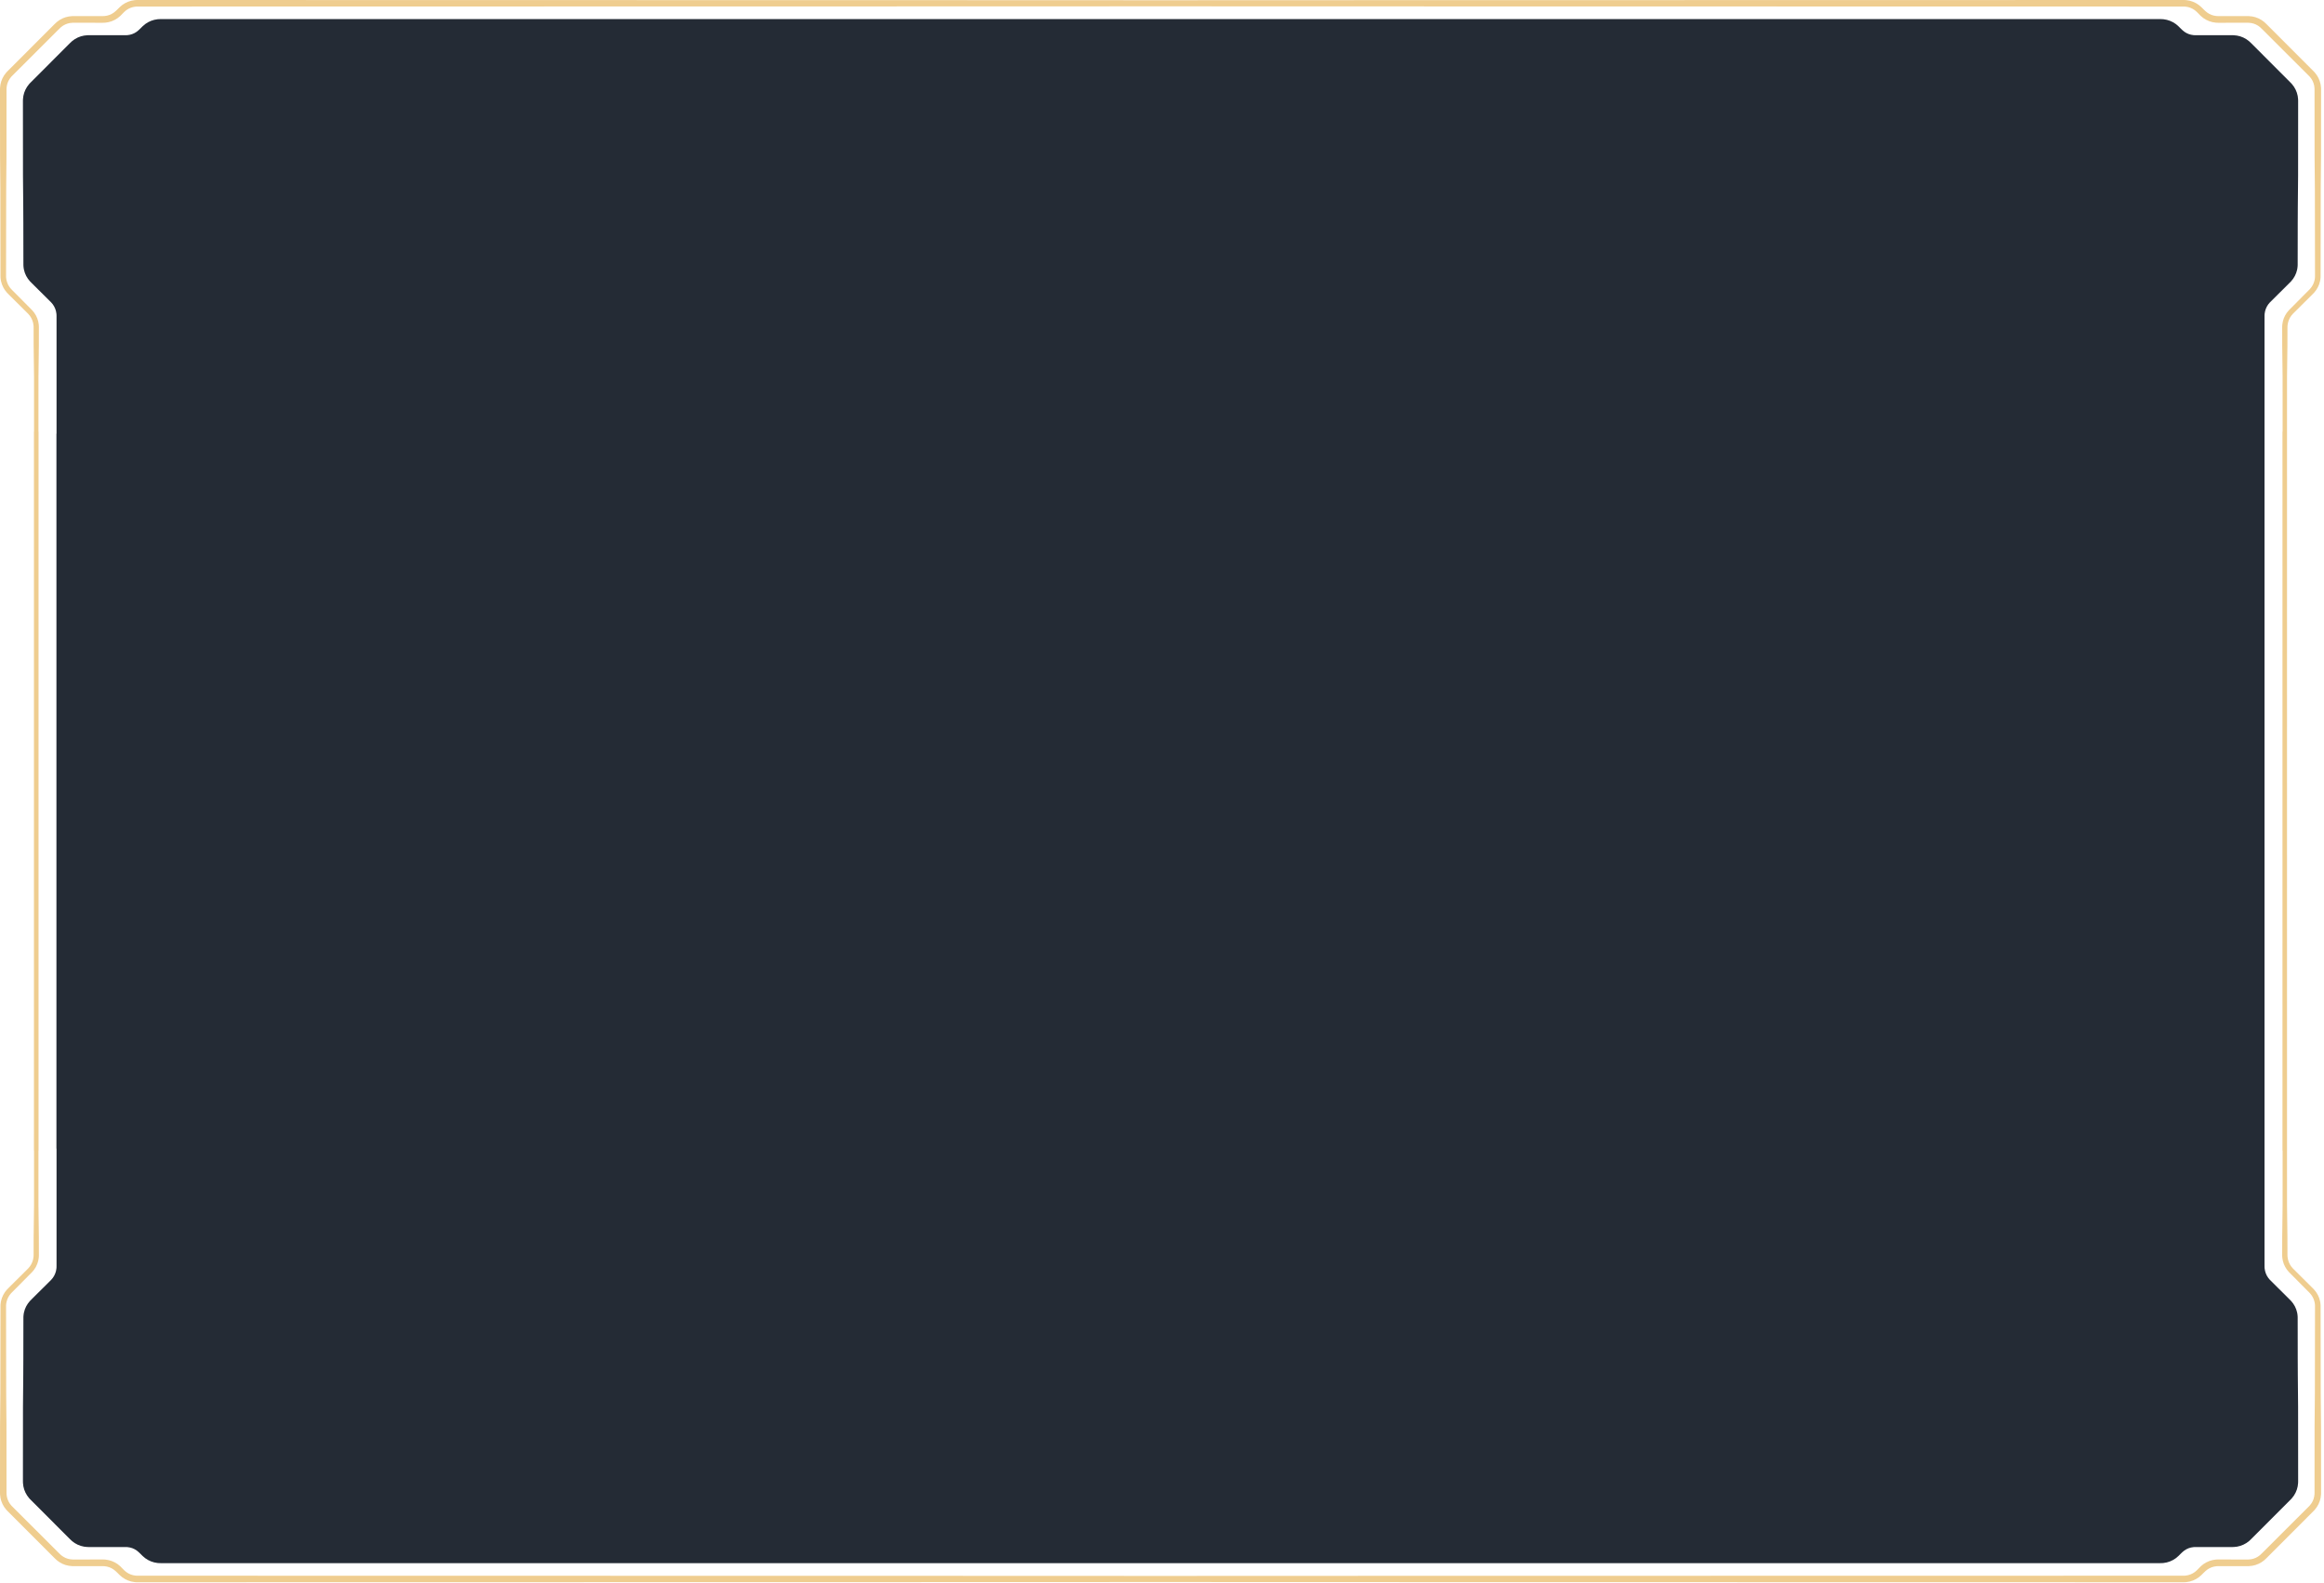 <svg width="646" height="440" viewBox="0 0 646 440" fill="none" xmlns="http://www.w3.org/2000/svg">
<path fill-rule="evenodd" clip-rule="evenodd" d="M322.592 0.069L347.633 0.048L606.075 0H606.876C606.977 -0.001 607.102 0.002 607.227 0.005L607.317 0.007C607.47 0.015 607.624 0.024 607.776 0.041C608.388 0.108 608.991 0.254 609.563 0.479C610.138 0.699 610.678 1.005 611.175 1.366C611.419 1.551 611.66 1.744 611.879 1.961L611.963 2.041L612.034 2.112L612.176 2.253L612.46 2.536L612.755 2.822L613.031 3.082C613.693 3.701 614.52 4.143 615.405 4.343C615.627 4.395 615.852 4.426 616.077 4.45C616.102 4.452 616.126 4.454 616.151 4.456C616.239 4.463 616.327 4.469 616.416 4.469C616.444 4.469 616.469 4.47 616.496 4.471C616.525 4.472 616.555 4.472 616.592 4.472H616.793H618.397L619.506 4.476L622.715 4.477H624.319H624.72L624.925 4.479L625.156 4.485C625.463 4.498 625.77 4.528 626.073 4.582C627.288 4.786 628.441 5.325 629.385 6.115C629.611 6.3 629.838 6.527 630.011 6.7L630.03 6.719L630.597 7.286L631.731 8.421L636.268 12.961L640.031 16.731L642.299 19L642.866 19.568L643.151 19.853C643.179 19.882 643.207 19.911 643.235 19.94C643.314 20.022 643.392 20.104 643.465 20.192C643.869 20.654 644.209 21.172 644.479 21.725C644.748 22.278 644.941 22.866 645.059 23.469C645.116 23.772 645.152 24.076 645.171 24.383C645.18 24.534 645.182 24.698 645.184 24.836V25.237L645.182 28.446L645.171 43.498L645.092 52.361L645.071 65.198L645.062 71.617L645.057 74.826L645.054 76.43V76.632V76.731L645.051 76.844L645.044 77.07L645.027 77.295C645.019 77.446 644.994 77.595 644.976 77.745C644.966 77.797 644.957 77.85 644.948 77.903C644.932 77.999 644.916 78.095 644.892 78.189C644.639 79.369 644.057 80.471 643.245 81.36C643.078 81.539 642.932 81.684 642.786 81.829C642.744 81.871 642.702 81.913 642.659 81.955L642.09 82.522L640.954 83.655L639.593 84.999L637.332 87.253C636.68 87.928 636.216 88.783 635.994 89.696C635.938 89.924 635.9 90.157 635.873 90.39C635.864 90.507 635.851 90.624 635.848 90.741L635.843 90.917L635.842 91.114L635.839 92.718L635.832 95.927L635.723 104.791L635.669 319.842C635.254 319.842 635.004 319.842 634.546 319.846L634.492 104.794L634.383 95.93L634.377 92.721L634.373 91.117V90.912L634.378 90.687C634.381 90.539 634.396 90.388 634.408 90.239C634.441 89.941 634.487 89.645 634.559 89.354C634.837 88.188 635.425 87.093 636.257 86.227L638.53 83.938L639.874 82.576L641.007 81.441L641.574 80.872C641.62 80.826 641.667 80.778 641.714 80.731C641.857 80.588 642 80.444 642.112 80.324C642.74 79.633 643.189 78.776 643.381 77.862C643.403 77.776 643.416 77.686 643.43 77.597C643.435 77.571 643.439 77.545 643.444 77.519C643.449 77.473 643.455 77.427 643.461 77.382C643.47 77.311 643.48 77.241 643.482 77.17L643.495 76.996L643.498 76.822L643.5 76.734V76.635V76.433L643.497 74.829L643.492 71.62L643.482 65.201L643.462 52.364L643.383 43.501L643.372 28.449L643.37 25.24V24.839C643.368 24.711 643.367 24.608 643.36 24.491C643.346 24.264 643.319 24.038 643.276 23.814C643.189 23.369 643.045 22.932 642.846 22.523C642.646 22.115 642.394 21.731 642.093 21.389C642.046 21.33 641.993 21.276 641.94 21.221C641.914 21.194 641.888 21.167 641.862 21.139L641.58 20.857L641.013 20.29L638.741 18.026L634.972 14.263L630.432 9.727L629.296 8.592C629.174 8.473 629.049 8.347 628.926 8.223C628.67 7.965 628.419 7.713 628.203 7.531C627.507 6.948 626.656 6.551 625.759 6.402C625.536 6.362 625.309 6.342 625.083 6.332L624.913 6.327H624.717H624.316H622.712L619.502 6.329L618.394 6.332H616.79H616.588L616.363 6.327C616.24 6.326 616.118 6.317 615.995 6.307C615.964 6.305 615.933 6.303 615.903 6.3C615.595 6.27 615.289 6.226 614.99 6.155C613.788 5.884 612.66 5.287 611.762 4.442L611.45 4.13L611.164 3.835L610.881 3.552L610.74 3.409L610.668 3.338L610.607 3.279C610.447 3.118 610.268 2.977 610.089 2.837C609.72 2.571 609.322 2.343 608.898 2.18C608.475 2.012 608.028 1.904 607.576 1.854C607.462 1.841 607.35 1.833 607.236 1.827L607.168 1.825C607.078 1.822 606.989 1.819 606.875 1.82H606.073L347.633 1.774L322.592 1.754L297.551 1.774L39.11 1.82H38.309C38.195 1.819 38.105 1.822 38.015 1.825C37.993 1.825 37.971 1.826 37.948 1.827C37.834 1.833 37.721 1.841 37.607 1.854C37.156 1.904 36.709 2.012 36.286 2.18C35.862 2.343 35.464 2.571 35.095 2.837C34.916 2.977 34.737 3.118 34.577 3.279L34.515 3.338L34.444 3.409L34.303 3.552L34.019 3.835L33.734 4.13L33.422 4.442C32.524 5.287 31.396 5.884 30.194 6.155C29.894 6.226 29.588 6.27 29.281 6.3C29.25 6.303 29.22 6.305 29.189 6.307C29.066 6.317 28.943 6.326 28.82 6.327L28.595 6.332H28.394H26.79L25.681 6.329L22.472 6.327H20.867H20.467H20.27L20.101 6.332C19.874 6.342 19.648 6.362 19.424 6.402C18.528 6.551 17.677 6.948 16.98 7.531C16.764 7.713 16.514 7.965 16.258 8.223C16.134 8.348 16.01 8.473 15.887 8.592L14.752 9.727L10.212 14.263L6.442 18.026L4.171 20.29L3.604 20.857L3.322 21.139C3.296 21.167 3.269 21.194 3.243 21.221C3.19 21.276 3.138 21.33 3.09 21.389C2.789 21.731 2.538 22.115 2.338 22.523C2.138 22.932 1.994 23.369 1.907 23.814C1.864 24.038 1.837 24.264 1.823 24.491C1.817 24.608 1.815 24.711 1.814 24.839V25.24L1.812 28.449L1.801 43.501L1.722 52.364L1.701 65.201L1.692 71.62L1.687 74.829L1.684 76.433V76.635V76.734L1.685 76.822L1.689 76.996L1.701 77.17C1.704 77.241 1.713 77.311 1.723 77.382C1.729 77.427 1.735 77.473 1.739 77.519C1.748 77.561 1.755 77.605 1.762 77.648C1.773 77.72 1.785 77.792 1.803 77.862C1.994 78.776 2.444 79.633 3.071 80.324C3.183 80.444 3.326 80.587 3.469 80.73C3.516 80.778 3.564 80.825 3.61 80.872L4.177 81.441L5.31 82.576L6.654 83.938L8.927 86.227C9.759 87.093 10.346 88.188 10.625 89.354C10.696 89.645 10.742 89.941 10.775 90.239C10.777 90.257 10.778 90.274 10.78 90.291C10.791 90.423 10.803 90.556 10.806 90.687L10.81 90.912V91.117L10.807 92.721L10.801 95.93L10.691 104.794L10.638 319.846C10.18 319.842 9.929 319.842 9.515 319.842L9.461 104.791L9.351 95.927L9.345 92.718L9.342 91.114L9.34 90.917L9.336 90.741C9.333 90.653 9.325 90.566 9.318 90.478C9.315 90.448 9.313 90.419 9.31 90.39C9.283 90.157 9.245 89.924 9.19 89.696C8.968 88.783 8.504 87.928 7.851 87.253L5.591 84.999L4.229 83.655L3.094 82.522L2.525 81.955C2.482 81.913 2.44 81.871 2.398 81.829C2.252 81.684 2.106 81.54 1.939 81.36C1.126 80.471 0.545 79.369 0.291 78.189C0.268 78.095 0.252 77.999 0.235 77.903C0.227 77.85 0.218 77.797 0.208 77.745C0.202 77.698 0.196 77.65 0.189 77.603C0.176 77.5 0.162 77.398 0.157 77.295L0.139 77.07L0.133 76.844L0.13 76.731V76.632V76.43L0.127 74.826L0.122 71.617L0.112 65.198L0.092 52.361L0.013 43.498L0.002 28.446L0 25.237V24.836L0 24.821C0.002 24.686 0.004 24.528 0.013 24.383C0.032 24.076 0.068 23.772 0.125 23.469C0.242 22.866 0.436 22.278 0.705 21.725C0.974 21.172 1.315 20.654 1.719 20.192C1.791 20.104 1.87 20.023 1.948 19.941C1.976 19.911 2.004 19.882 2.032 19.853L2.317 19.568L2.885 19L5.153 16.731L8.916 12.961L13.453 8.421L14.587 7.286L15.154 6.719L15.172 6.7C15.346 6.527 15.572 6.3 15.799 6.115C16.743 5.325 17.896 4.786 19.111 4.582C19.413 4.528 19.721 4.498 20.028 4.485L20.259 4.479L20.463 4.477H20.864H22.469L25.678 4.476L26.786 4.472H28.391H28.592C28.628 4.472 28.659 4.472 28.688 4.471C28.714 4.47 28.74 4.469 28.768 4.469C28.857 4.469 28.945 4.463 29.032 4.456C29.057 4.454 29.082 4.452 29.107 4.45C29.332 4.426 29.557 4.395 29.779 4.343C30.664 4.143 31.491 3.701 32.153 3.082L32.429 2.822L32.724 2.536L33.007 2.253L33.15 2.112L33.221 2.041L33.305 1.961C33.524 1.744 33.764 1.551 34.008 1.366C34.506 1.005 35.046 0.699 35.621 0.479C36.193 0.254 36.796 0.108 37.408 0.041C37.56 0.024 37.713 0.015 37.867 0.007C37.897 0.006 37.927 0.005 37.957 0.005C38.081 0.002 38.207 -0.001 38.307 0H39.109L297.551 0.048L322.592 0.069Z" fill="#EFCD8F"/>
<path fill-rule="evenodd" clip-rule="evenodd" d="M28.838 319.292H41.951H322.327H322.858H603.234H616.348H629.461L629.467 89.535L629.47 87.929L629.472 87.734L629.477 87.556C629.48 87.439 629.493 87.321 629.502 87.203C629.529 86.971 629.567 86.739 629.623 86.511C629.844 85.598 630.308 84.742 630.961 84.067L633.221 81.814L634.583 80.47L635.719 79.338L636.287 78.769C636.337 78.719 636.386 78.671 636.435 78.622C636.574 78.485 636.714 78.347 636.873 78.176C637.685 77.287 638.267 76.183 638.521 75.002C638.544 74.91 638.56 74.816 638.575 74.721C638.584 74.667 638.593 74.612 638.604 74.559C638.621 74.408 638.647 74.261 638.655 74.111L638.672 73.886L638.679 73.658L638.682 73.546V73.447V73.248L638.685 71.642L638.69 68.431L638.699 62.013L638.72 57.674L638.799 48.808L638.81 33.758L638.812 28.427V28.024C638.811 27.886 638.808 27.722 638.799 27.572C638.78 27.265 638.744 26.958 638.687 26.655C638.57 26.052 638.376 25.466 638.107 24.913C637.838 24.36 637.497 23.84 637.093 23.378C637.023 23.294 636.949 23.217 636.874 23.14C636.842 23.108 636.811 23.075 636.78 23.042L636.494 22.756L635.927 22.187L633.659 19.918L629.897 16.147L627.484 13.732L626.35 12.596L625.782 12.031L625.737 11.986C625.567 11.816 625.353 11.601 625.138 11.426C624.194 10.635 623.04 10.099 621.826 9.895C621.523 9.841 621.216 9.808 620.909 9.795L620.677 9.791L620.473 9.787H620.073H618.467H613.134L612.026 9.783H610.421H610.22H610.045C609.962 9.783 609.88 9.776 609.798 9.769C609.767 9.767 609.736 9.764 609.706 9.762C609.481 9.738 609.255 9.707 609.033 9.654C608.148 9.455 607.322 9.013 606.659 8.393L606.384 8.132L606.089 7.85L605.805 7.563L605.663 7.422L605.591 7.352L605.507 7.273C605.289 7.056 605.048 6.861 604.804 6.676C604.307 6.315 603.766 6.012 603.191 5.792C602.619 5.567 602.017 5.419 601.405 5.352C601.254 5.335 601.102 5.327 600.949 5.319L600.946 5.319C600.899 5.318 600.851 5.317 600.803 5.315C600.697 5.313 600.592 5.31 600.505 5.311H599.703H323.389H321.796H45.482H44.68C44.594 5.31 44.489 5.313 44.382 5.315C44.334 5.317 44.286 5.318 44.24 5.319L44.236 5.319C44.083 5.327 43.931 5.335 43.78 5.352C43.169 5.419 42.566 5.567 41.994 5.792C41.419 6.012 40.879 6.315 40.381 6.676C40.138 6.861 39.897 7.056 39.678 7.273L39.594 7.352L39.523 7.422L39.381 7.563L39.096 7.85L38.802 8.132L38.526 8.393C37.864 9.013 37.037 9.455 36.152 9.654C35.93 9.707 35.705 9.738 35.48 9.762C35.449 9.764 35.418 9.767 35.387 9.769C35.306 9.776 35.224 9.783 35.141 9.783H34.965H34.764H33.16L32.051 9.787H26.718H25.113H24.712L24.508 9.791L24.277 9.795C23.969 9.808 23.662 9.841 23.36 9.895C22.145 10.099 20.991 10.635 20.047 11.426C19.832 11.601 19.618 11.816 19.448 11.986C19.433 12.002 19.418 12.017 19.403 12.031L18.836 12.596L17.701 13.732L15.289 16.147L11.527 19.918L9.258 22.187L8.691 22.756L8.406 23.042C8.374 23.075 8.343 23.108 8.311 23.14C8.236 23.218 8.162 23.294 8.093 23.378C7.689 23.84 7.348 24.36 7.078 24.913C6.809 25.466 6.616 26.052 6.499 26.655C6.442 26.958 6.406 27.265 6.387 27.572C6.377 27.722 6.375 27.886 6.373 28.024V28.427L6.375 33.758L6.387 48.808L6.465 57.674L6.486 62.013L6.495 68.431L6.501 71.642L6.504 73.248V73.447V73.546L6.507 73.658L6.513 73.886L6.531 74.111C6.536 74.213 6.55 74.313 6.563 74.415C6.569 74.462 6.576 74.51 6.582 74.559C6.592 74.612 6.601 74.667 6.61 74.721C6.626 74.815 6.641 74.91 6.664 75.002C6.918 76.183 7.5 77.287 8.312 78.176C8.472 78.347 8.611 78.485 8.751 78.623C8.8 78.671 8.849 78.719 8.898 78.769L9.467 79.338L10.602 80.47L11.964 81.814L14.225 84.067C14.877 84.742 15.341 85.598 15.563 86.511C15.618 86.739 15.656 86.971 15.683 87.203C15.685 87.235 15.688 87.266 15.691 87.298C15.699 87.384 15.707 87.47 15.709 87.556L15.713 87.734L15.715 87.929L15.718 89.535L15.724 319.292H28.838Z" fill="#242B35"/>
<path fill-rule="evenodd" clip-rule="evenodd" d="M322.592 439.776L297.551 439.798L39.109 439.845L38.307 439.845C38.207 439.847 38.081 439.844 37.957 439.841L37.867 439.839C37.713 439.831 37.56 439.822 37.407 439.804C36.796 439.738 36.193 439.592 35.621 439.367C35.046 439.147 34.506 438.841 34.008 438.48C33.764 438.295 33.524 438.101 33.305 437.884L33.221 437.805L33.15 437.734L33.007 437.593L32.724 437.309L32.429 437.024L32.153 436.764C31.491 436.145 30.664 435.703 29.778 435.503C29.557 435.451 29.332 435.419 29.107 435.395C29.082 435.394 29.057 435.392 29.032 435.39C28.945 435.383 28.857 435.376 28.768 435.376C28.74 435.376 28.714 435.376 28.688 435.375C28.659 435.374 28.628 435.373 28.592 435.373L28.391 435.373L26.786 435.373L25.678 435.37L22.469 435.368L20.864 435.368L20.463 435.368L20.259 435.367L20.028 435.361C19.721 435.348 19.413 435.318 19.111 435.264C17.896 435.06 16.742 434.521 15.799 433.731C15.572 433.546 15.346 433.319 15.172 433.145L15.154 433.127L14.587 432.56L13.453 431.424L8.916 426.884L5.153 423.115L2.884 420.845L2.317 420.278L2.032 419.993C2.004 419.964 1.976 419.934 1.949 419.905C1.87 419.823 1.791 419.742 1.719 419.654C1.315 419.191 0.974 418.673 0.705 418.121C0.436 417.568 0.242 416.98 0.125 416.377C0.068 416.074 0.032 415.77 0.013 415.463C0.003 415.312 0.002 415.147 -5.88639e-05 415.01L-5.88289e-05 414.609L0.002 411.4L0.013 396.348L0.092 387.485L0.112 374.648L0.122 368.229L0.127 365.02L0.13 363.415L0.13 363.214L0.13 363.114L0.133 363.002L0.139 362.775L0.157 362.55C0.165 362.4 0.19 362.251 0.207 362.101C0.218 362.048 0.227 361.996 0.235 361.943C0.252 361.847 0.268 361.751 0.291 361.657C0.545 360.477 1.126 359.375 1.939 358.486C2.106 358.306 2.251 358.162 2.398 358.017C2.44 357.975 2.482 357.933 2.525 357.89L3.094 357.323L4.229 356.191L5.591 354.846L7.851 352.592C8.504 351.918 8.968 351.062 9.19 350.15C9.245 349.922 9.283 349.689 9.31 349.456C9.32 349.339 9.332 349.222 9.336 349.104L9.34 348.929L9.342 348.732L9.345 347.127L9.351 343.918L9.461 335.055L9.515 120.003C9.929 120.003 10.18 120.003 10.638 120L10.691 335.052L10.801 343.915L10.807 347.124L10.81 348.729L10.81 348.933L10.806 349.158C10.802 349.307 10.788 349.458 10.775 349.606C10.742 349.904 10.696 350.2 10.625 350.492C10.346 351.658 9.758 352.752 8.927 353.619L6.654 355.908L5.31 357.269L4.177 358.405L3.61 358.974C3.564 359.02 3.517 359.067 3.47 359.114C3.327 359.258 3.183 359.401 3.071 359.522C2.444 360.212 1.994 361.069 1.803 361.983C1.781 362.07 1.768 362.159 1.753 362.248C1.749 362.275 1.744 362.301 1.739 362.327C1.735 362.373 1.729 362.418 1.723 362.464C1.713 362.534 1.704 362.604 1.701 362.676L1.688 362.85L1.685 363.024L1.684 363.111L1.684 363.211L1.684 363.412L1.687 365.017L1.692 368.226L1.701 374.644L1.722 387.481L1.801 396.345L1.812 411.396L1.814 414.606L1.814 415.006C1.815 415.135 1.817 415.238 1.823 415.355C1.837 415.581 1.864 415.808 1.907 416.031C1.994 416.476 2.138 416.914 2.338 417.322C2.538 417.731 2.789 418.114 3.09 418.456C3.138 418.516 3.19 418.57 3.243 418.624C3.269 418.652 3.296 418.679 3.322 418.707L3.604 418.989L4.171 419.556L6.442 421.819L10.212 425.582L14.751 430.119L15.887 431.253C16.01 431.373 16.134 431.498 16.258 431.623C16.514 431.88 16.764 432.133 16.98 432.314C17.677 432.897 18.528 433.295 19.424 433.444C19.648 433.483 19.874 433.504 20.101 433.514L20.27 433.518L20.467 433.518L20.867 433.518L22.472 433.518L25.681 433.517L26.789 433.514L28.394 433.514L28.595 433.514L28.82 433.518C28.943 433.52 29.066 433.529 29.189 433.538C29.22 433.541 29.25 433.543 29.281 433.545C29.588 433.575 29.894 433.62 30.194 433.691C31.396 433.962 32.524 434.559 33.422 435.403L33.734 435.716L34.019 436.01L34.303 436.294L34.444 436.437L34.515 436.508L34.577 436.566C34.737 436.728 34.916 436.869 35.095 437.008C35.464 437.274 35.862 437.503 36.286 437.666C36.709 437.834 37.156 437.941 37.607 437.992C37.721 438.005 37.834 438.013 37.948 438.019L38.015 438.021C38.105 438.024 38.195 438.027 38.309 438.025L39.11 438.025L297.551 438.071L322.592 438.091L347.633 438.071L606.073 438.025L606.875 438.025C606.989 438.027 607.078 438.024 607.168 438.021C607.191 438.02 607.213 438.02 607.236 438.019C607.35 438.013 607.462 438.005 607.576 437.992C608.028 437.941 608.475 437.834 608.897 437.666C609.322 437.503 609.72 437.275 610.089 437.008C610.268 436.869 610.447 436.728 610.607 436.566L610.668 436.508L610.74 436.437L610.881 436.294L611.164 436.01L611.45 435.716L611.762 435.403C612.66 434.559 613.788 433.962 614.99 433.691C615.289 433.62 615.595 433.575 615.902 433.545C615.933 433.543 615.964 433.541 615.995 433.538C616.118 433.529 616.24 433.52 616.363 433.518L616.588 433.514L616.789 433.514L618.394 433.514L619.502 433.517L622.712 433.518L624.316 433.518L624.717 433.518L624.913 433.518L625.083 433.514C625.309 433.504 625.536 433.484 625.759 433.444C626.656 433.295 627.506 432.897 628.203 432.315C628.419 432.133 628.67 431.88 628.926 431.622C629.049 431.498 629.174 431.373 629.296 431.253L630.432 430.119L634.972 425.582L638.741 421.819L641.013 419.556L641.58 418.989L641.862 418.707C641.888 418.679 641.914 418.652 641.94 418.624C641.993 418.57 642.046 418.516 642.093 418.456C642.394 418.114 642.646 417.731 642.846 417.322C643.045 416.914 643.189 416.476 643.276 416.031C643.319 415.808 643.346 415.581 643.36 415.355C643.367 415.238 643.368 415.135 643.37 415.006L643.37 414.606L643.371 411.396L643.383 396.345L643.462 387.481L643.482 374.645L643.492 368.226L643.497 365.017L643.5 363.412L643.5 363.211L643.5 363.111L643.498 363.024L643.495 362.85L643.482 362.676C643.479 362.604 643.47 362.534 643.461 362.464C643.455 362.419 643.449 362.373 643.444 362.327C643.436 362.284 643.429 362.241 643.422 362.198C643.41 362.126 643.399 362.054 643.381 361.983C643.189 361.069 642.739 360.213 642.112 359.522C642.001 359.402 641.858 359.259 641.715 359.116C641.668 359.068 641.62 359.021 641.574 358.974L641.007 358.405L639.874 357.269L638.53 355.908L636.257 353.619C635.425 352.752 634.837 351.658 634.559 350.492C634.487 350.201 634.441 349.904 634.408 349.607C634.407 349.589 634.405 349.572 634.404 349.554C634.392 349.423 634.381 349.29 634.378 349.158L634.373 348.933L634.373 348.729L634.376 347.124L634.383 343.915L634.492 335.052L634.546 120C635.004 120.003 635.254 120.003 635.669 120.003L635.723 335.055L635.832 343.918L635.839 347.128L635.842 348.732L635.843 348.929L635.848 349.104C635.85 349.192 635.858 349.28 635.866 349.368C635.868 349.397 635.871 349.427 635.873 349.456C635.9 349.689 635.938 349.922 635.994 350.15C636.216 351.062 636.68 351.918 637.332 352.592L639.593 354.846L640.954 356.191L642.09 357.323L642.659 357.89C642.701 357.933 642.743 357.975 642.785 358.016C642.932 358.162 643.077 358.306 643.245 358.486C644.057 359.375 644.639 360.477 644.892 361.657C644.916 361.751 644.932 361.847 644.948 361.943C644.957 361.996 644.966 362.048 644.976 362.101C644.982 362.148 644.988 362.195 644.994 362.243C645.008 362.345 645.021 362.448 645.027 362.551L645.044 362.775L645.051 363.002L645.054 363.114L645.054 363.214L645.054 363.415L645.057 365.02L645.062 368.229L645.071 374.648L645.092 387.485L645.171 396.348L645.182 411.4L645.184 414.609L645.184 415.01L645.183 415.025C645.182 415.159 645.18 415.318 645.171 415.463C645.152 415.77 645.115 416.074 645.058 416.377C644.941 416.98 644.748 417.568 644.479 418.121C644.209 418.673 643.869 419.191 643.465 419.654C643.392 419.742 643.314 419.823 643.235 419.905C643.207 419.934 643.179 419.963 643.151 419.993L642.866 420.278L642.299 420.845L640.031 423.115L636.268 426.885L631.731 431.424L630.597 432.56L630.03 433.127L630.012 433.145C629.838 433.319 629.612 433.546 629.385 433.731C628.441 434.521 627.288 435.06 626.073 435.264C625.77 435.318 625.463 435.348 625.156 435.361L624.924 435.367L624.72 435.369L624.319 435.369L622.715 435.369L619.506 435.37L618.397 435.373L616.793 435.373L616.591 435.373C616.555 435.373 616.525 435.374 616.496 435.375C616.469 435.376 616.444 435.376 616.416 435.376C616.327 435.376 616.239 435.383 616.151 435.39C616.126 435.392 616.101 435.394 616.077 435.395C615.852 435.419 615.627 435.451 615.405 435.503C614.52 435.703 613.693 436.145 613.031 436.764L612.755 437.024L612.46 437.309L612.176 437.593L612.034 437.734L611.963 437.805L611.879 437.884C611.66 438.101 611.419 438.295 611.175 438.48C610.678 438.841 610.138 439.147 609.563 439.367C608.991 439.592 608.387 439.738 607.776 439.804C607.624 439.822 607.47 439.831 607.317 439.839C607.287 439.84 607.257 439.84 607.226 439.841C607.102 439.844 606.977 439.847 606.876 439.845L606.075 439.845L347.633 439.798L322.592 439.776Z" fill="#EFCD8F"/>
<path fill-rule="evenodd" clip-rule="evenodd" d="M616.348 120.553L603.234 120.553L322.858 120.553L322.328 120.553L41.951 120.553L28.838 120.553L15.725 120.553L15.718 350.311L15.715 351.916L15.713 352.111L15.709 352.29C15.706 352.407 15.693 352.525 15.683 352.642C15.656 352.875 15.618 353.107 15.563 353.335C15.341 354.247 14.877 355.104 14.225 355.779L11.964 358.031L10.603 359.375L9.467 360.508L8.899 361.076C8.849 361.126 8.8 361.175 8.751 361.223C8.611 361.361 8.472 361.499 8.313 361.67C7.5 362.558 6.918 363.663 6.665 364.843C6.642 364.936 6.626 365.03 6.61 365.124C6.601 365.179 6.592 365.233 6.582 365.287C6.564 365.438 6.539 365.585 6.531 365.735L6.513 365.959L6.507 366.187L6.504 366.299L6.504 366.399L6.504 366.598L6.501 368.204L6.496 371.415L6.486 377.832L6.466 382.172L6.387 391.037L6.375 406.088L6.373 411.419L6.373 411.821C6.375 411.959 6.377 412.123 6.387 412.274C6.406 412.581 6.442 412.888 6.499 413.191C6.616 413.794 6.809 414.38 7.078 414.933C7.348 415.486 7.689 416.005 8.093 416.468C8.162 416.552 8.237 416.628 8.312 416.706C8.343 416.738 8.375 416.771 8.406 416.804L8.691 417.09L9.259 417.659L11.527 419.928L15.289 423.699L17.701 426.113L18.836 427.25L19.403 427.814L19.448 427.859C19.618 428.029 19.832 428.244 20.047 428.42C20.991 429.21 22.145 429.746 23.36 429.951C23.663 430.005 23.97 430.038 24.277 430.05L24.508 430.054L24.712 430.059L25.113 430.059L26.718 430.059L32.051 430.059L33.16 430.063L34.764 430.063L34.966 430.063L35.141 430.063C35.224 430.063 35.306 430.069 35.388 430.076C35.418 430.079 35.449 430.081 35.48 430.083C35.705 430.107 35.93 430.139 36.152 430.191C37.038 430.391 37.864 430.833 38.526 431.452L38.802 431.714L39.097 431.996L39.381 432.282L39.523 432.423L39.594 432.494L39.678 432.573C39.897 432.79 40.138 432.985 40.382 433.17C40.879 433.531 41.419 433.833 41.994 434.054C42.566 434.279 43.169 434.427 43.78 434.493C43.931 434.511 44.084 434.519 44.236 434.526L44.24 434.527C44.287 434.528 44.335 434.529 44.382 434.53C44.489 434.533 44.594 434.536 44.681 434.535L45.482 434.535L321.797 434.535L323.389 434.535L599.703 434.535L600.505 434.535C600.592 434.536 600.697 434.533 600.804 434.53C600.851 434.529 600.899 434.528 600.946 434.527L600.95 434.526C601.102 434.519 601.255 434.511 601.405 434.493C602.017 434.427 602.62 434.279 603.191 434.054C603.766 433.834 604.307 433.531 604.804 433.17C605.048 432.985 605.289 432.79 605.507 432.573L605.591 432.494L605.663 432.423L605.805 432.282L606.089 431.996L606.384 431.714L606.66 431.453C607.322 430.833 608.148 430.391 609.034 430.191C609.255 430.139 609.481 430.107 609.706 430.084C609.737 430.081 609.767 430.079 609.798 430.076C609.88 430.07 609.962 430.063 610.045 430.063L610.22 430.063L610.421 430.063L612.026 430.063L613.134 430.059L618.467 430.059L620.073 430.059L620.473 430.059L620.678 430.054L620.909 430.05C621.216 430.038 621.523 430.005 621.826 429.951C623.041 429.746 624.194 429.21 625.138 428.42C625.353 428.244 625.568 428.029 625.737 427.859C625.753 427.844 625.768 427.829 625.782 427.814L626.35 427.25L627.484 426.113L629.897 423.699L633.659 419.928L635.927 417.659L636.494 417.09L636.78 416.804C636.811 416.771 636.843 416.738 636.874 416.706C636.949 416.628 637.024 416.552 637.093 416.468C637.497 416.005 637.838 415.486 638.107 414.933C638.377 414.38 638.57 413.794 638.687 413.191C638.744 412.888 638.78 412.581 638.799 412.274C638.809 412.123 638.811 411.959 638.813 411.822L638.813 411.419L638.81 406.088L638.799 391.037L638.72 382.172L638.699 377.832L638.69 371.415L638.685 368.204L638.682 366.598L638.682 366.399L638.682 366.299L638.679 366.187L638.672 365.959L638.655 365.735C638.649 365.633 638.636 365.532 638.622 365.431C638.616 365.383 638.61 365.335 638.604 365.287C638.594 365.233 638.585 365.179 638.576 365.125C638.56 365.03 638.544 364.936 638.521 364.843C638.268 363.663 637.686 362.558 636.873 361.67C636.714 361.498 636.574 361.361 636.435 361.223C636.386 361.175 636.337 361.126 636.287 361.076L635.719 360.508L634.583 359.375L633.221 358.031L630.961 355.779C630.308 355.104 629.845 354.248 629.623 353.335C629.567 353.107 629.53 352.875 629.503 352.642C629.5 352.611 629.497 352.579 629.494 352.548C629.487 352.462 629.479 352.375 629.477 352.29L629.473 352.111L629.47 351.916L629.467 350.311L629.461 120.553L616.348 120.553Z" fill="#242B35"/>
</svg>
